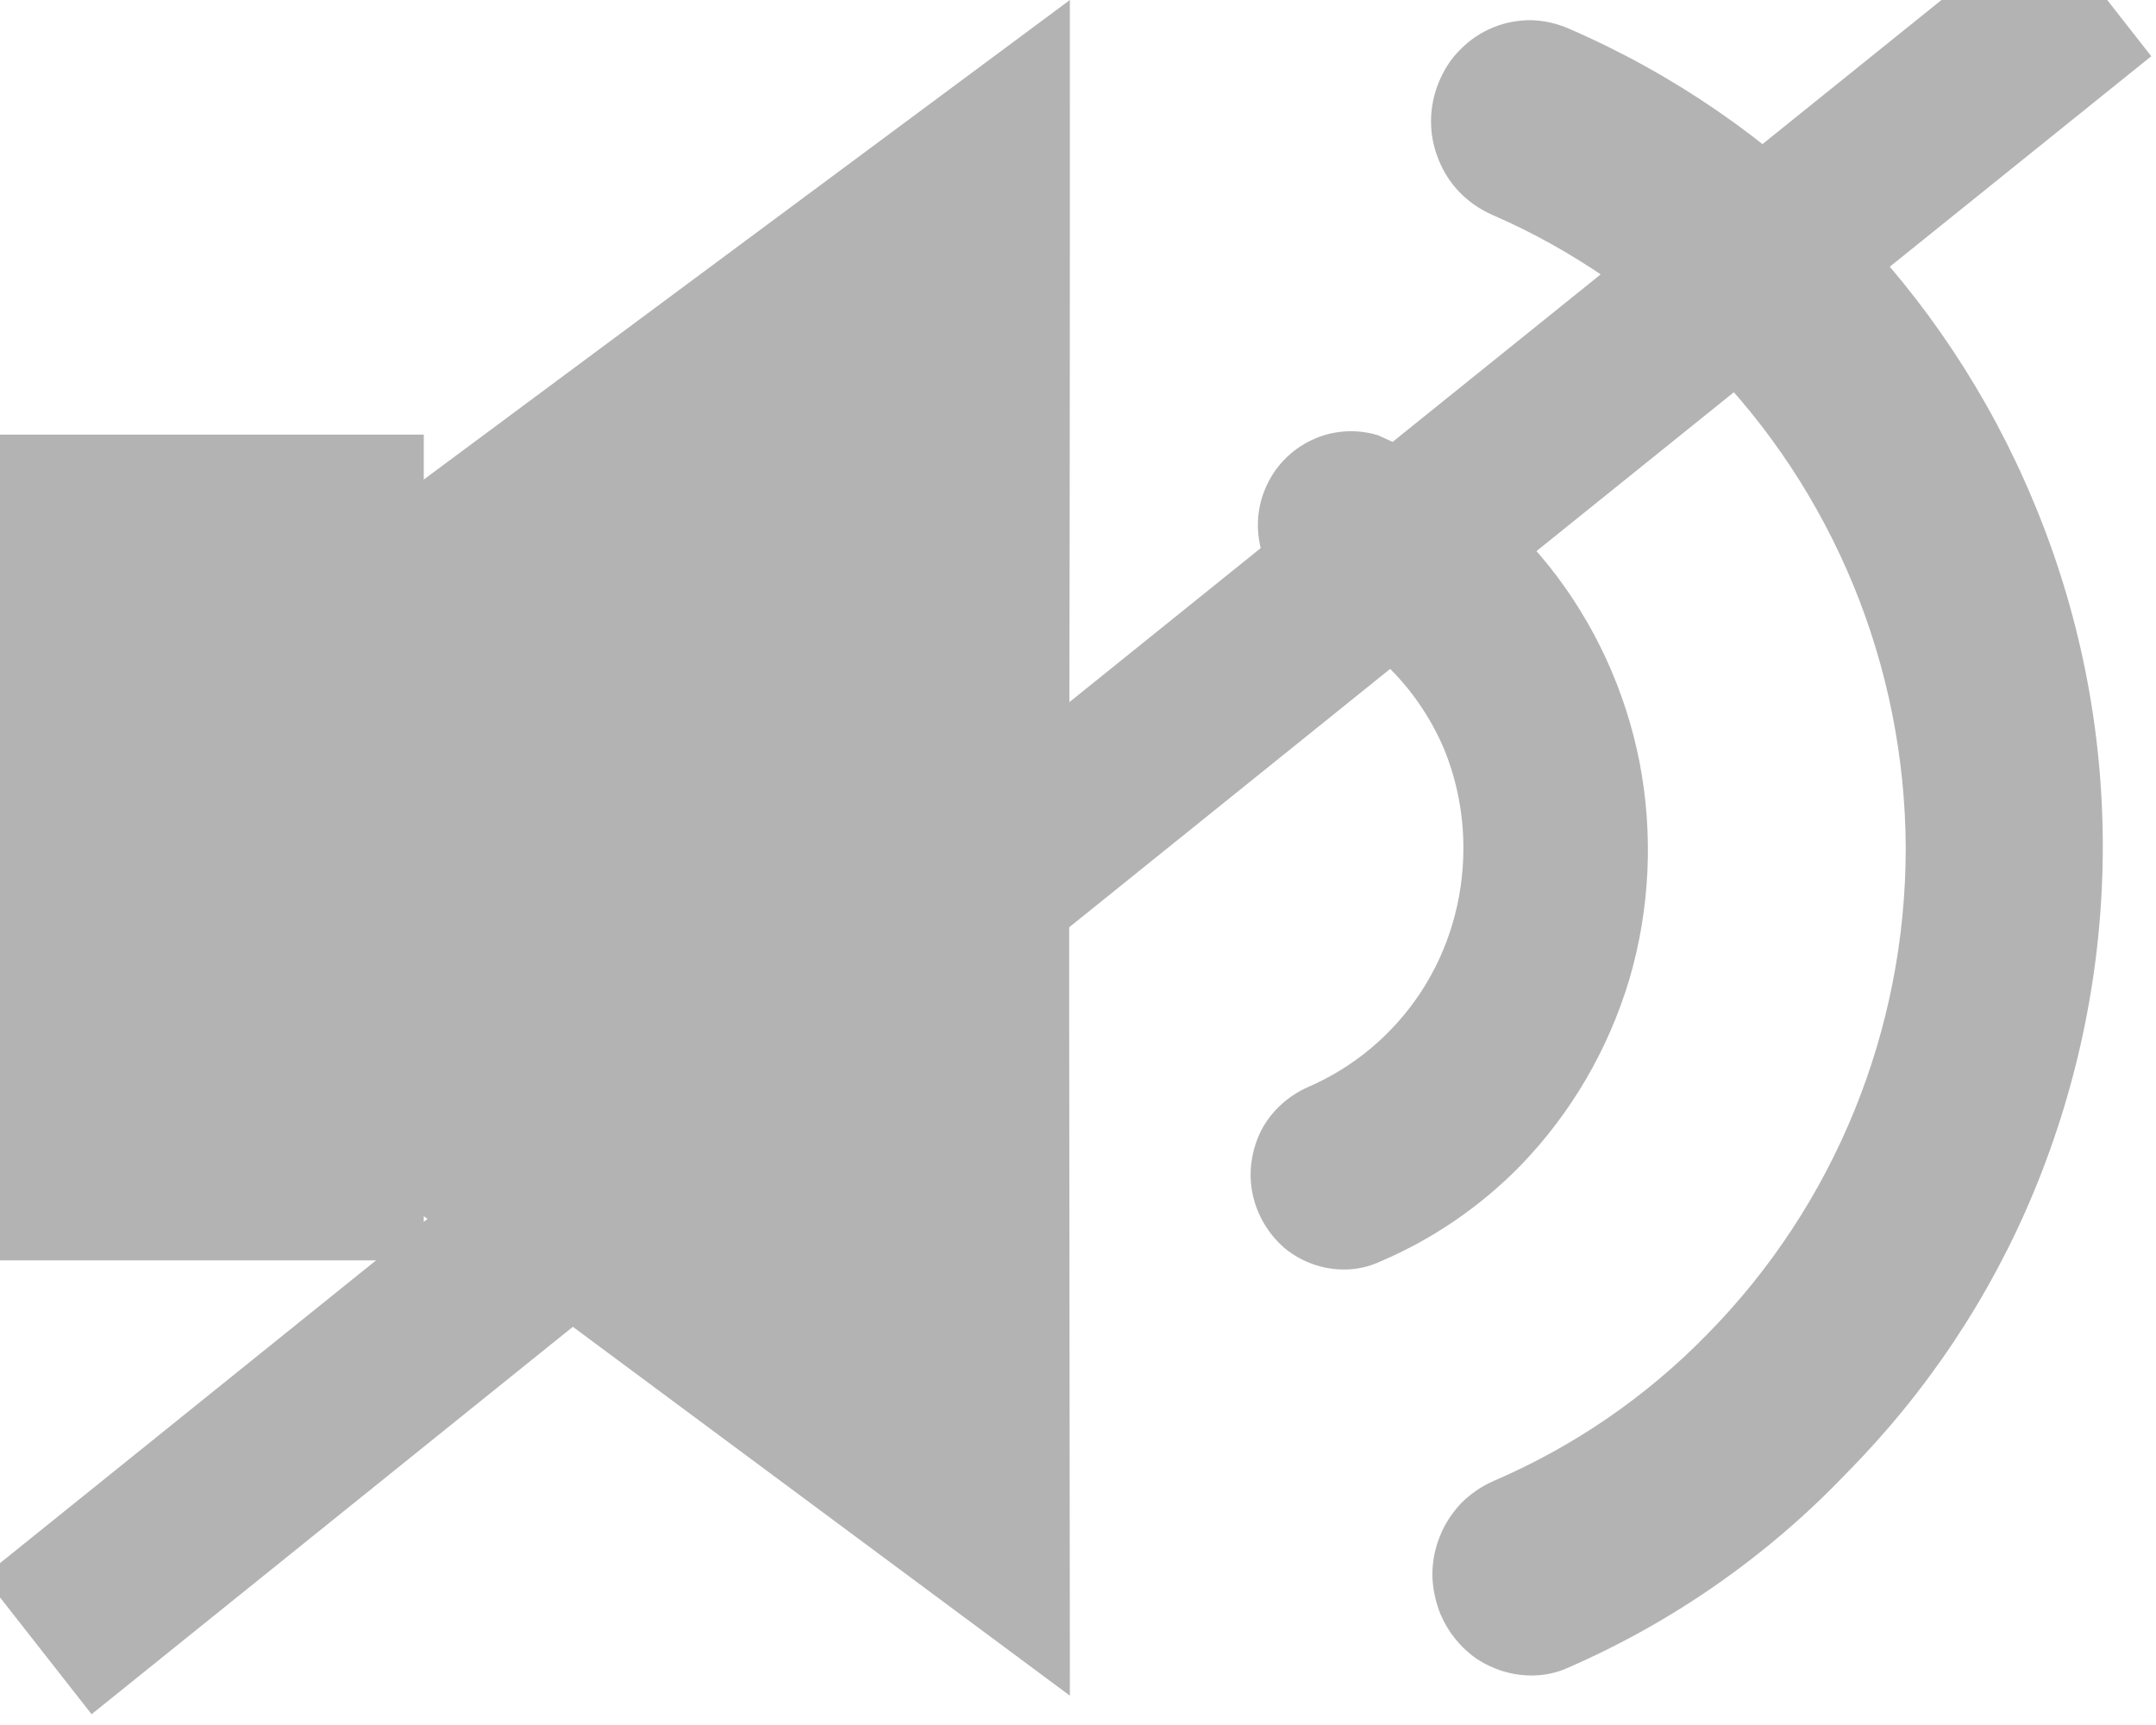 <?xml version="1.0" encoding="UTF-8"?>
<svg xmlns="http://www.w3.org/2000/svg" xmlns:xlink="http://www.w3.org/1999/xlink" width="25px" height="20px" viewBox="0 0 25 20" version="1.1">
<g id="surface1">
<path style=" stroke:none;fill-rule:nonzero;fill:rgb(70.196%,70.196%,70.196%);fill-opacity:1;" d="M 12.406 0 L 3.047 6.945 L 3.047 12.715 L 12.406 19.66 C 12.387 4.84 12.406 12.113 12.406 0 Z M 12.406 0 "/>
<path style=" stroke:none;fill-rule:nonzero;fill:rgb(70.196%,70.196%,70.196%);fill-opacity:1;" d="M 0 14.613 L 4.914 14.613 L 4.914 5.039 L 0 5.039 Z M 0 14.613 "/>
<path style=" stroke:none;fill-rule:nonzero;fill:rgb(70.196%,70.196%,70.196%);fill-opacity:1;" d="M 17.762 19.426 C 17.535 19.426 17.316 19.359 17.125 19.234 C 16.938 19.105 16.793 18.926 16.703 18.715 C 16.645 18.57 16.613 18.418 16.609 18.266 C 16.609 18.109 16.637 17.957 16.695 17.816 C 16.75 17.672 16.836 17.543 16.941 17.43 C 17.051 17.32 17.176 17.234 17.316 17.172 C 18.246 16.773 19.09 16.195 19.801 15.465 C 21.273 13.969 22.098 11.945 22.098 9.832 C 22.09 7.719 21.258 5.695 19.781 4.199 C 19.07 3.473 18.227 2.891 17.297 2.488 C 17.016 2.363 16.793 2.137 16.68 1.848 C 16.562 1.559 16.566 1.238 16.684 0.953 C 16.742 0.812 16.824 0.68 16.934 0.574 C 17.039 0.465 17.168 0.379 17.309 0.32 C 17.449 0.262 17.598 0.234 17.75 0.234 C 17.902 0.238 18.051 0.27 18.191 0.332 C 20.621 1.383 22.551 3.348 23.578 5.812 C 24.109 7.078 24.383 8.438 24.383 9.812 C 24.383 11.188 24.109 12.547 23.586 13.812 C 23.078 15.039 22.336 16.148 21.406 17.086 C 20.492 18.043 19.398 18.805 18.191 19.332 C 18.055 19.395 17.91 19.426 17.762 19.426 Z M 17.762 19.426 "/>
<path style=" stroke:none;fill-rule:nonzero;fill:rgb(70.196%,70.196%,70.196%);fill-opacity:1;" d="M 15.586 14.719 C 15.336 14.719 15.094 14.633 14.898 14.473 C 14.707 14.309 14.574 14.086 14.523 13.836 C 14.473 13.59 14.512 13.332 14.625 13.105 C 14.742 12.883 14.934 12.707 15.164 12.605 C 15.699 12.375 16.16 11.988 16.48 11.496 C 16.801 11.004 16.969 10.426 16.969 9.832 C 16.969 9.434 16.891 9.035 16.738 8.668 C 16.582 8.309 16.359 7.984 16.078 7.715 C 15.809 7.434 15.492 7.207 15.137 7.047 C 14.906 6.914 14.73 6.699 14.645 6.445 C 14.559 6.191 14.566 5.91 14.672 5.664 C 14.777 5.414 14.969 5.215 15.211 5.102 C 15.449 4.988 15.727 4.969 15.98 5.047 C 16.75 5.383 17.43 5.902 17.961 6.562 C 18.488 7.223 18.848 8.004 19.012 8.84 C 19.172 9.672 19.133 10.535 18.895 11.348 C 18.652 12.164 18.219 12.906 17.633 13.512 C 17.168 13.988 16.613 14.367 16.008 14.625 C 15.875 14.688 15.73 14.719 15.586 14.719 Z M 15.586 14.719 "/>
<path style=" stroke:none;fill-rule:nonzero;fill:rgb(70.196%,70.196%,70.196%);fill-opacity:1;" d="M -0.191 18.277 L 1.062 19.875 L 24.945 0.652 L 23.691 -0.949 Z M -0.191 18.277 "/>
</g>
</svg>
